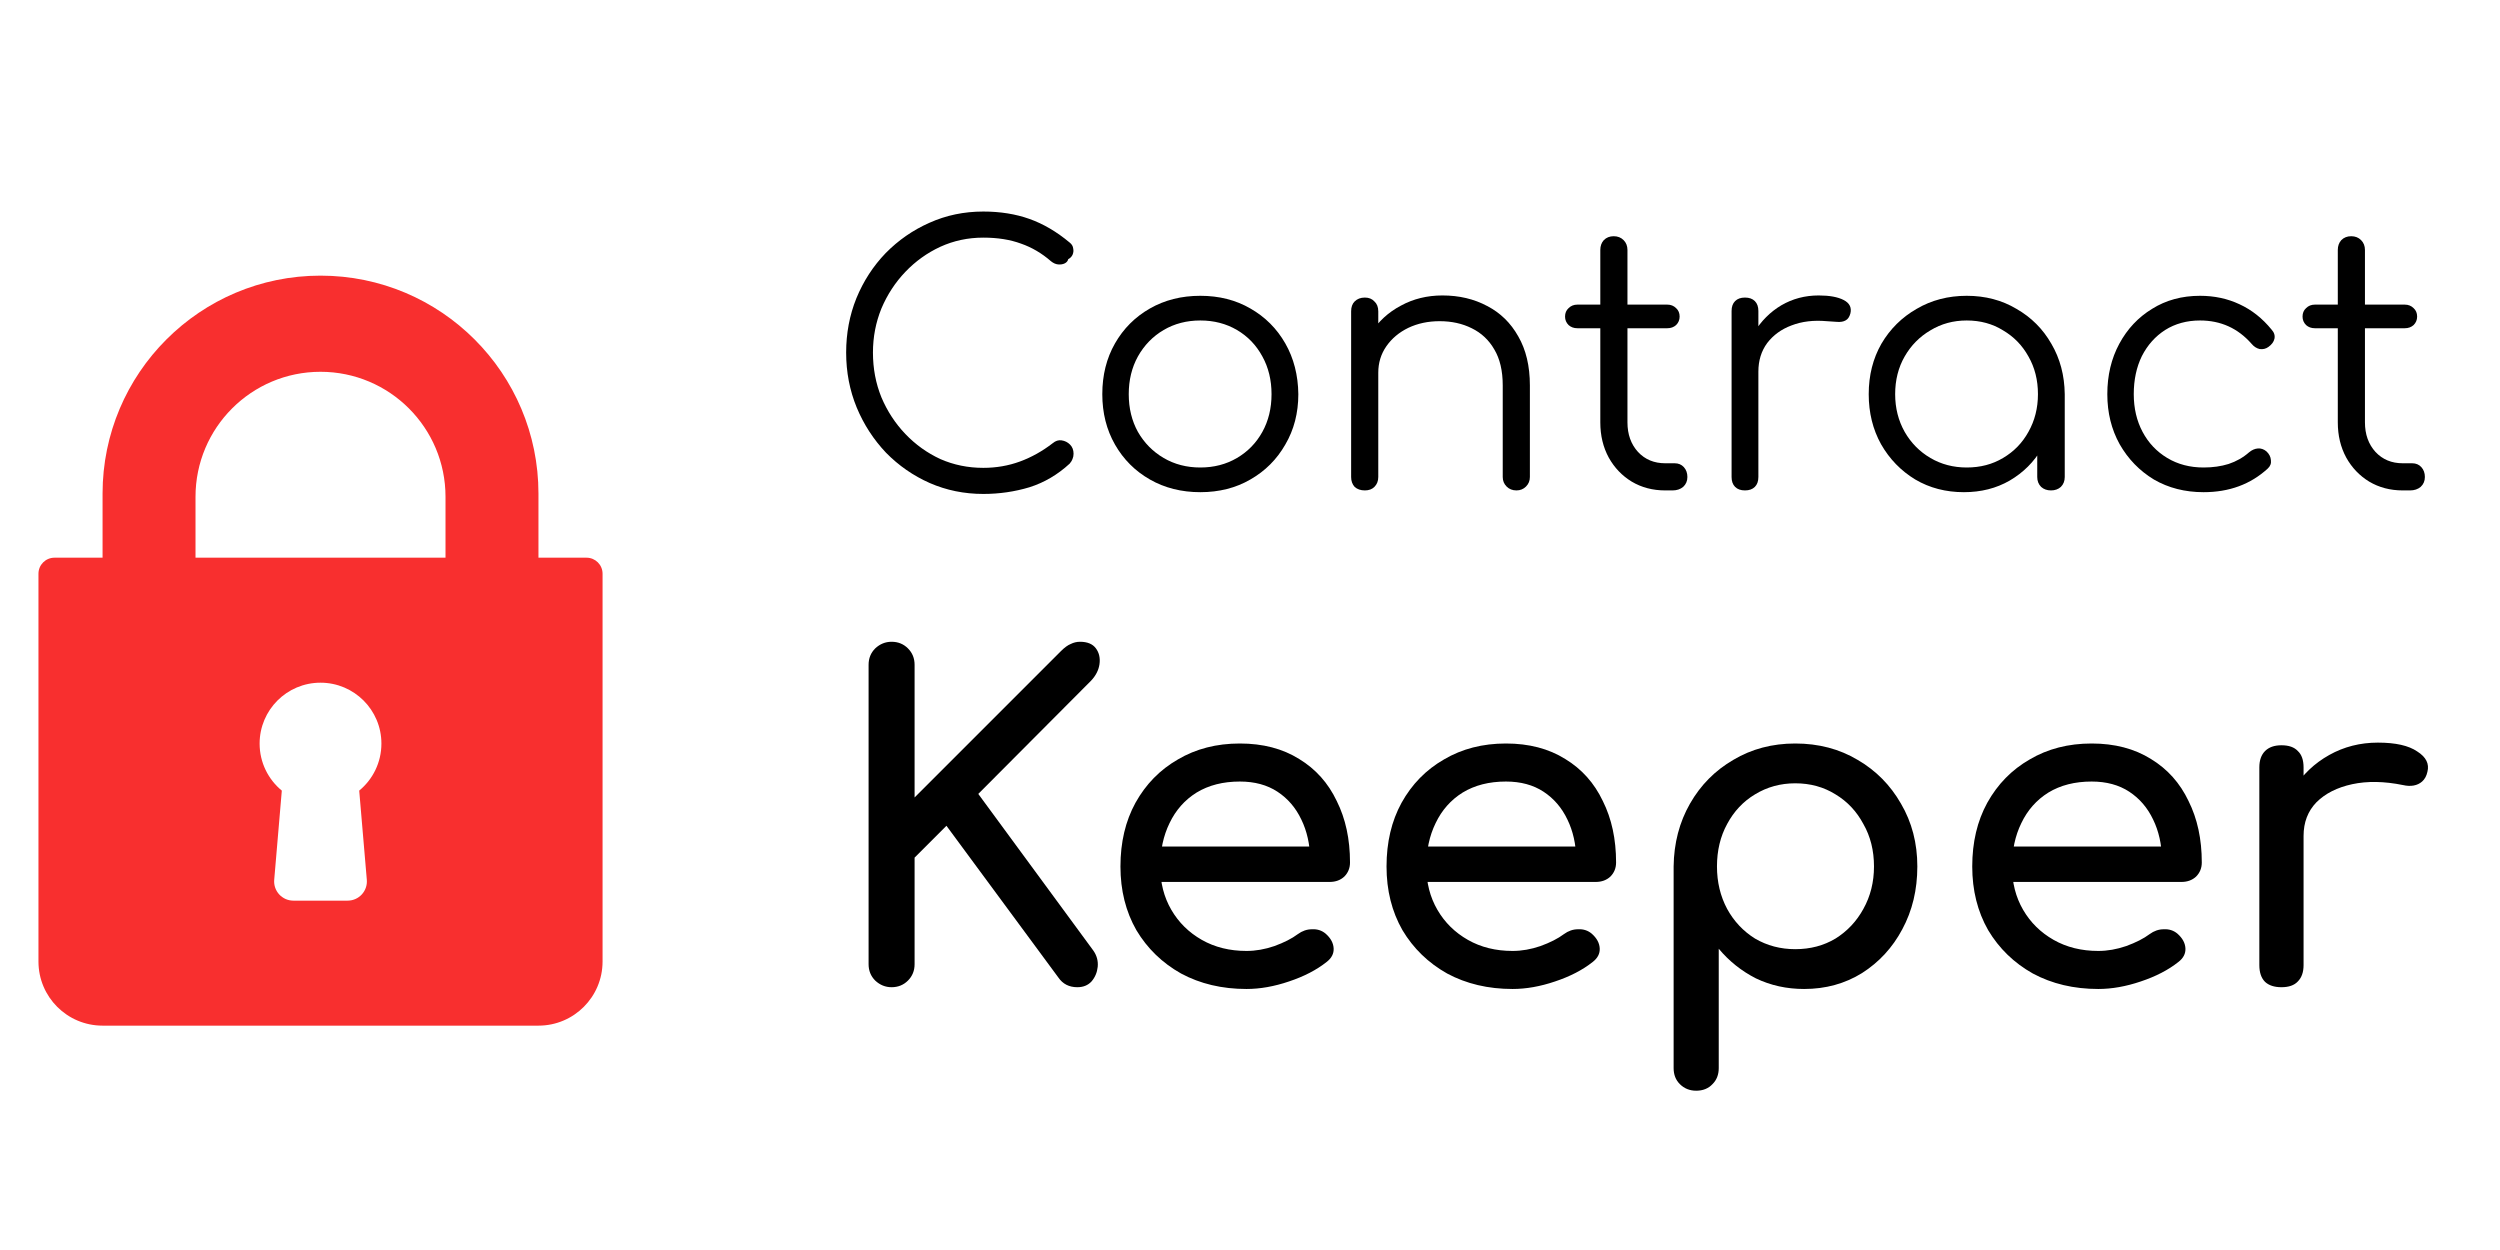 <svg width="96px" height="48px" viewBox="0 0 780 300" fill="none" xmlns="http://www.w3.org/2000/svg">
<path d="M306.79 109.11C300.85 109.11 295.277 107.973 290.07 105.7C284.937 103.427 280.39 100.273 276.43 96.24C272.543 92.133 269.5 87.44 267.3 82.16C265.1 76.807 264 71.087 264 65C264 58.987 265.063 53.34 267.19 48.06C269.39 42.707 272.433 38.013 276.32 33.98C280.28 29.947 284.827 26.793 289.96 24.52C295.167 22.173 300.777 21 306.79 21C312.07 21 316.873 21.77 321.2 23.31C325.527 24.85 329.707 27.307 333.74 30.68C334.4 31.193 334.767 31.817 334.84 32.55C334.987 33.21 334.913 33.87 334.62 34.53C334.327 35.117 333.887 35.557 333.3 35.85C333.153 36.437 332.787 36.877 332.2 37.17C331.613 37.463 330.917 37.573 330.11 37.5C329.377 37.427 328.643 37.097 327.91 36.51C325.05 34.017 321.933 32.183 318.56 31.01C315.187 29.763 311.263 29.14 306.79 29.14C302.023 29.14 297.55 30.093 293.37 32C289.263 33.907 285.633 36.51 282.48 39.81C279.327 43.11 276.833 46.923 275 51.25C273.24 55.577 272.36 60.16 272.36 65C272.36 69.987 273.24 74.643 275 78.97C276.833 83.297 279.327 87.11 282.48 90.41C285.633 93.71 289.263 96.313 293.37 98.22C297.55 100.053 302.023 100.97 306.79 100.97C310.823 100.97 314.637 100.31 318.23 98.99C321.823 97.67 325.233 95.763 328.46 93.27C329.34 92.537 330.257 92.243 331.21 92.39C332.237 92.537 333.117 92.977 333.85 93.71C334.583 94.443 334.95 95.397 334.95 96.57C334.95 97.157 334.84 97.707 334.62 98.22C334.473 98.66 334.18 99.137 333.74 99.65C330 103.097 325.82 105.553 321.2 107.02C316.58 108.413 311.777 109.11 306.79 109.11Z" fill="black"/>
<path d="M374.499 108.56C368.633 108.56 363.389 107.24 358.769 104.6C354.149 101.96 350.519 98.33 347.879 93.71C345.239 89.09 343.919 83.847 343.919 77.98C343.919 72.04 345.239 66.76 347.879 62.14C350.519 57.52 354.149 53.89 358.769 51.25C363.389 48.61 368.633 47.29 374.499 47.29C380.366 47.29 385.573 48.61 390.119 51.25C394.739 53.89 398.369 57.52 401.009 62.14C403.649 66.76 405.006 72.04 405.079 77.98C405.079 83.847 403.723 89.09 401.009 93.71C398.369 98.33 394.739 101.96 390.119 104.6C385.573 107.24 380.366 108.56 374.499 108.56ZM374.499 100.86C378.753 100.86 382.566 99.87 385.939 97.89C389.313 95.91 391.953 93.197 393.859 89.75C395.766 86.303 396.719 82.38 396.719 77.98C396.719 73.58 395.766 69.657 393.859 66.21C391.953 62.69 389.313 59.94 385.939 57.96C382.566 55.98 378.753 54.99 374.499 54.99C370.246 54.99 366.433 55.98 363.059 57.96C359.686 59.94 357.009 62.69 355.029 66.21C353.123 69.657 352.169 73.58 352.169 77.98C352.169 82.38 353.123 86.303 355.029 89.75C357.009 93.197 359.686 95.91 363.059 97.89C366.433 99.87 370.246 100.86 374.499 100.86Z" fill="black"/>
<path d="M473.143 108.01C471.896 108.01 470.869 107.607 470.063 106.8C469.256 105.993 468.853 105.003 468.853 103.83V75.23C468.853 70.683 467.973 66.943 466.213 64.01C464.526 61.077 462.179 58.877 459.173 57.41C456.239 55.943 452.903 55.21 449.163 55.21C445.569 55.21 442.306 55.907 439.373 57.3C436.513 58.693 434.239 60.6 432.553 63.02C430.866 65.44 430.023 68.19 430.023 71.27H423.973C424.119 66.65 425.366 62.543 427.713 58.95C430.059 55.283 433.176 52.423 437.063 50.37C440.949 48.243 445.276 47.18 450.043 47.18C455.249 47.18 459.906 48.28 464.013 50.48C468.119 52.607 471.346 55.76 473.693 59.94C476.113 64.12 477.323 69.217 477.323 75.23V103.83C477.323 105.003 476.919 105.993 476.113 106.8C475.306 107.607 474.316 108.01 473.143 108.01ZM425.843 108.01C424.523 108.01 423.459 107.643 422.653 106.91C421.919 106.103 421.553 105.077 421.553 103.83V52.13C421.553 50.81 421.919 49.783 422.653 49.05C423.459 48.243 424.523 47.84 425.843 47.84C427.089 47.84 428.079 48.243 428.813 49.05C429.619 49.783 430.023 50.81 430.023 52.13V103.83C430.023 105.077 429.619 106.103 428.813 106.91C428.079 107.643 427.089 108.01 425.843 108.01Z" fill="black"/>
<path d="M519.536 108.01C515.649 108.01 512.166 107.093 509.086 105.26C506.079 103.427 503.696 100.933 501.936 97.78C500.176 94.553 499.296 90.887 499.296 86.78V32.99C499.296 31.743 499.663 30.717 500.396 29.91C501.203 29.103 502.229 28.7 503.476 28.7C504.723 28.7 505.749 29.103 506.556 29.91C507.363 30.717 507.766 31.743 507.766 32.99V86.78C507.766 90.52 508.866 93.6 511.066 96.02C513.266 98.367 516.089 99.54 519.536 99.54H522.506C523.679 99.54 524.633 99.943 525.366 100.75C526.099 101.557 526.466 102.583 526.466 103.83C526.466 105.077 526.026 106.103 525.146 106.91C524.266 107.643 523.166 108.01 521.846 108.01H519.536ZM492.146 57.41C491.046 57.41 490.129 57.08 489.396 56.42C488.663 55.687 488.296 54.807 488.296 53.78C488.296 52.68 488.663 51.8 489.396 51.14C490.129 50.407 491.046 50.04 492.146 50.04H520.196C521.296 50.04 522.213 50.407 522.946 51.14C523.679 51.8 524.046 52.68 524.046 53.78C524.046 54.807 523.679 55.687 522.946 56.42C522.213 57.08 521.296 57.41 520.196 57.41H492.146Z" fill="black"/>
<path d="M543.774 70.94C543.994 66.393 545.167 62.323 547.294 58.73C549.494 55.137 552.317 52.313 555.764 50.26C559.284 48.207 563.17 47.18 567.424 47.18C570.797 47.18 573.4 47.657 575.234 48.61C577.067 49.563 577.764 50.957 577.324 52.79C577.03 53.89 576.517 54.623 575.784 54.99C575.124 55.357 574.28 55.503 573.254 55.43C572.3 55.357 571.2 55.283 569.954 55.21C565.847 54.843 562.18 55.283 558.954 56.53C555.8 57.703 553.27 59.537 551.364 62.03C549.53 64.523 548.614 67.493 548.614 70.94H543.774ZM544.434 108.01C543.114 108.01 542.087 107.643 541.354 106.91C540.62 106.177 540.254 105.15 540.254 103.83V52.02C540.254 50.7 540.62 49.673 541.354 48.94C542.087 48.207 543.114 47.84 544.434 47.84C545.754 47.84 546.78 48.207 547.514 48.94C548.247 49.673 548.614 50.7 548.614 52.02V103.83C548.614 105.15 548.247 106.177 547.514 106.91C546.78 107.643 545.754 108.01 544.434 108.01Z" fill="black"/>
<path d="M612.74 108.56C607.094 108.56 602.034 107.24 597.56 104.6C593.087 101.887 589.53 98.22 586.89 93.6C584.324 88.98 583.04 83.773 583.04 77.98C583.04 72.113 584.36 66.87 587 62.25C589.714 57.63 593.38 54 598 51.36C602.62 48.647 607.827 47.29 613.62 47.29C619.414 47.29 624.584 48.647 629.13 51.36C633.75 54 637.38 57.63 640.02 62.25C642.734 66.87 644.127 72.113 644.2 77.98L640.79 80.62C640.79 85.9 639.544 90.667 637.05 94.92C634.63 99.1 631.294 102.437 627.04 104.93C622.86 107.35 618.094 108.56 612.74 108.56ZM613.62 100.86C617.874 100.86 621.65 99.87 624.95 97.89C628.324 95.91 630.964 93.197 632.87 89.75C634.85 86.23 635.84 82.307 635.84 77.98C635.84 73.58 634.85 69.657 632.87 66.21C630.964 62.763 628.324 60.05 624.95 58.07C621.65 56.017 617.874 54.99 613.62 54.99C609.44 54.99 605.664 56.017 602.29 58.07C598.917 60.05 596.24 62.763 594.26 66.21C592.28 69.657 591.29 73.58 591.29 77.98C591.29 82.307 592.28 86.23 594.26 89.75C596.24 93.197 598.917 95.91 602.29 97.89C605.664 99.87 609.44 100.86 613.62 100.86ZM639.91 108.01C638.664 108.01 637.637 107.643 636.83 106.91C636.024 106.103 635.62 105.077 635.62 103.83V85.02L637.71 76.33L644.2 77.98V103.83C644.2 105.077 643.797 106.103 642.99 106.91C642.184 107.643 641.157 108.01 639.91 108.01Z" fill="black"/>
<path d="M687.514 108.56C681.72 108.56 676.55 107.24 672.004 104.6C667.53 101.887 663.974 98.22 661.334 93.6C658.767 88.98 657.484 83.773 657.484 77.98C657.484 72.113 658.73 66.87 661.224 62.25C663.717 57.63 667.127 54 671.454 51.36C675.78 48.647 680.767 47.29 686.414 47.29C690.887 47.29 694.994 48.17 698.734 49.93C702.547 51.69 705.884 54.33 708.744 57.85C709.55 58.73 709.844 59.683 709.624 60.71C709.404 61.663 708.78 62.507 707.754 63.24C706.947 63.827 706.03 64.047 705.004 63.9C704.05 63.68 703.207 63.13 702.474 62.25C698.22 57.41 692.867 54.99 686.414 54.99C682.307 54.99 678.677 55.98 675.524 57.96C672.444 59.94 670.024 62.653 668.264 66.1C666.577 69.547 665.734 73.507 665.734 77.98C665.734 82.38 666.65 86.303 668.484 89.75C670.317 93.197 672.884 95.91 676.184 97.89C679.484 99.87 683.26 100.86 687.514 100.86C690.374 100.86 692.977 100.493 695.324 99.76C697.744 98.953 699.87 97.743 701.704 96.13C702.584 95.397 703.5 94.993 704.454 94.92C705.407 94.847 706.287 95.14 707.094 95.8C707.974 96.607 708.45 97.523 708.524 98.55C708.67 99.577 708.34 100.457 707.534 101.19C702.18 106.103 695.507 108.56 687.514 108.56Z" fill="black"/>
<path d="M749.634 108.01C745.747 108.01 742.264 107.093 739.184 105.26C736.177 103.427 733.794 100.933 732.034 97.78C730.274 94.553 729.394 90.887 729.394 86.78V32.99C729.394 31.743 729.76 30.717 730.494 29.91C731.3 29.103 732.327 28.7 733.574 28.7C734.82 28.7 735.847 29.103 736.654 29.91C737.46 30.717 737.864 31.743 737.864 32.99V86.78C737.864 90.52 738.964 93.6 741.164 96.02C743.364 98.367 746.187 99.54 749.634 99.54H752.604C753.777 99.54 754.73 99.943 755.464 100.75C756.197 101.557 756.564 102.583 756.564 103.83C756.564 105.077 756.124 106.103 755.244 106.91C754.364 107.643 753.264 108.01 751.944 108.01H749.634ZM722.244 57.41C721.144 57.41 720.227 57.08 719.494 56.42C718.76 55.687 718.394 54.807 718.394 53.78C718.394 52.68 718.76 51.8 719.494 51.14C720.227 50.407 721.144 50.04 722.244 50.04H750.294C751.394 50.04 752.31 50.407 753.044 51.14C753.777 51.8 754.144 52.68 754.144 53.78C754.144 54.807 753.777 55.687 753.044 56.42C752.31 57.08 751.394 57.41 750.294 57.41H722.244Z" fill="black"/>
<path d="M278.176 263.01C276.244 263.01 274.542 262.32 273.07 260.94C271.69 259.56 271 257.858 271 255.834V162.408C271 160.384 271.69 158.682 273.07 157.302C274.542 155.922 276.244 155.232 278.176 155.232C280.2 155.232 281.902 155.922 283.282 157.302C284.662 158.682 285.352 160.384 285.352 162.408V203.808L331.03 158.13C332.134 157.026 333.146 156.29 334.066 155.922C334.986 155.462 335.952 155.232 336.964 155.232C339.264 155.232 340.92 155.922 341.932 157.302C342.944 158.682 343.312 160.338 343.036 162.27C342.76 164.11 341.886 165.812 340.414 167.376L305.224 202.704L341.104 251.556C342.208 253.12 342.668 254.822 342.484 256.662C342.3 258.41 341.656 259.928 340.552 261.216C339.448 262.412 337.976 263.01 336.136 263.01C333.56 263.01 331.582 261.998 330.202 259.974L295.288 212.64L285.352 222.576V255.834C285.352 257.858 284.662 259.56 283.282 260.94C281.902 262.32 280.2 263.01 278.176 263.01Z" fill="black"/>
<path d="M388.91 263.562C381.274 263.562 374.466 261.952 368.486 258.732C362.598 255.42 357.952 250.912 354.548 245.208C351.236 239.412 349.58 232.788 349.58 225.336C349.58 217.792 351.144 211.168 354.272 205.464C357.492 199.668 361.908 195.16 367.52 191.94C373.132 188.628 379.572 186.972 386.84 186.972C394.016 186.972 400.18 188.582 405.332 191.802C410.484 194.93 414.394 199.3 417.062 204.912C419.822 210.432 421.202 216.826 421.202 224.094C421.202 225.842 420.604 227.314 419.408 228.51C418.212 229.614 416.694 230.166 414.854 230.166H359.24V219.126H414.44L408.782 222.99C408.69 218.39 407.77 214.296 406.022 210.708C404.274 207.028 401.79 204.13 398.57 202.014C395.35 199.898 391.44 198.84 386.84 198.84C381.596 198.84 377.088 199.99 373.316 202.29C369.636 204.59 366.83 207.764 364.898 211.812C362.966 215.768 362 220.276 362 225.336C362 230.396 363.15 234.904 365.45 238.86C367.75 242.816 370.924 245.944 374.972 248.244C379.02 250.544 383.666 251.694 388.91 251.694C391.762 251.694 394.66 251.188 397.604 250.176C400.64 249.072 403.078 247.83 404.918 246.45C406.298 245.438 407.77 244.932 409.334 244.932C410.99 244.84 412.416 245.3 413.612 246.312C415.176 247.692 416.004 249.21 416.096 250.866C416.188 252.522 415.452 253.948 413.888 255.144C410.76 257.628 406.85 259.652 402.158 261.216C397.558 262.78 393.142 263.562 388.91 263.562Z" fill="black"/>
<path d="M471.926 263.562C464.29 263.562 457.482 261.952 451.502 258.732C445.614 255.42 440.968 250.912 437.564 245.208C434.252 239.412 432.596 232.788 432.596 225.336C432.596 217.792 434.16 211.168 437.288 205.464C440.508 199.668 444.924 195.16 450.536 191.94C456.148 188.628 462.588 186.972 469.856 186.972C477.032 186.972 483.196 188.582 488.348 191.802C493.5 194.93 497.41 199.3 500.078 204.912C502.838 210.432 504.218 216.826 504.218 224.094C504.218 225.842 503.62 227.314 502.424 228.51C501.228 229.614 499.71 230.166 497.87 230.166H442.256V219.126H497.456L491.798 222.99C491.706 218.39 490.786 214.296 489.038 210.708C487.29 207.028 484.806 204.13 481.586 202.014C478.366 199.898 474.456 198.84 469.856 198.84C464.612 198.84 460.104 199.99 456.332 202.29C452.652 204.59 449.846 207.764 447.914 211.812C445.982 215.768 445.016 220.276 445.016 225.336C445.016 230.396 446.166 234.904 448.466 238.86C450.766 242.816 453.94 245.944 457.988 248.244C462.036 250.544 466.682 251.694 471.926 251.694C474.778 251.694 477.676 251.188 480.62 250.176C483.656 249.072 486.094 247.83 487.934 246.45C489.314 245.438 490.786 244.932 492.35 244.932C494.006 244.84 495.432 245.3 496.628 246.312C498.192 247.692 499.02 249.21 499.112 250.866C499.204 252.522 498.468 253.948 496.904 255.144C493.776 257.628 489.866 259.652 485.174 261.216C480.574 262.78 476.158 263.562 471.926 263.562Z" fill="black"/>
<path d="M529.209 295.302C527.185 295.302 525.483 294.612 524.103 293.232C522.815 291.944 522.171 290.288 522.171 288.264V225.336C522.263 218.068 523.965 211.536 527.277 205.74C530.589 199.944 535.097 195.39 540.801 192.078C546.505 188.674 552.945 186.972 560.121 186.972C567.389 186.972 573.875 188.674 579.579 192.078C585.283 195.39 589.791 199.944 593.103 205.74C596.507 211.536 598.209 218.068 598.209 225.336C598.209 232.604 596.645 239.136 593.517 244.932C590.481 250.636 586.295 255.19 580.959 258.594C575.623 261.906 569.597 263.562 562.881 263.562C557.453 263.562 552.439 262.458 547.839 260.25C543.331 257.95 539.467 254.868 536.247 251.004V288.264C536.247 290.288 535.603 291.944 534.315 293.232C533.027 294.612 531.325 295.302 529.209 295.302ZM560.121 251.142C564.813 251.142 568.999 250.038 572.679 247.83C576.359 245.53 579.257 242.448 581.373 238.584C583.581 234.628 584.685 230.212 584.685 225.336C584.685 220.368 583.581 215.952 581.373 212.088C579.257 208.132 576.359 205.05 572.679 202.842C568.999 200.542 564.813 199.392 560.121 199.392C555.521 199.392 551.335 200.542 547.563 202.842C543.883 205.05 540.985 208.132 538.869 212.088C536.753 215.952 535.695 220.368 535.695 225.336C535.695 230.212 536.753 234.628 538.869 238.584C540.985 242.448 543.883 245.53 547.563 247.83C551.335 250.038 555.521 251.142 560.121 251.142Z" fill="black"/>
<path d="M654.668 263.562C647.032 263.562 640.224 261.952 634.244 258.732C628.356 255.42 623.71 250.912 620.306 245.208C616.994 239.412 615.338 232.788 615.338 225.336C615.338 217.792 616.902 211.168 620.03 205.464C623.25 199.668 627.666 195.16 633.278 191.94C638.89 188.628 645.33 186.972 652.598 186.972C659.774 186.972 665.938 188.582 671.09 191.802C676.242 194.93 680.152 199.3 682.82 204.912C685.58 210.432 686.96 216.826 686.96 224.094C686.96 225.842 686.362 227.314 685.166 228.51C683.97 229.614 682.452 230.166 680.612 230.166H624.998V219.126H680.198L674.54 222.99C674.448 218.39 673.528 214.296 671.78 210.708C670.032 207.028 667.548 204.13 664.328 202.014C661.108 199.898 657.198 198.84 652.598 198.84C647.354 198.84 642.846 199.99 639.074 202.29C635.394 204.59 632.588 207.764 630.656 211.812C628.724 215.768 627.758 220.276 627.758 225.336C627.758 230.396 628.908 234.904 631.208 238.86C633.508 242.816 636.682 245.944 640.73 248.244C644.778 250.544 649.424 251.694 654.668 251.694C657.52 251.694 660.418 251.188 663.362 250.176C666.398 249.072 668.836 247.83 670.676 246.45C672.056 245.438 673.528 244.932 675.092 244.932C676.748 244.84 678.174 245.3 679.37 246.312C680.934 247.692 681.762 249.21 681.854 250.866C681.946 252.522 681.21 253.948 679.646 255.144C676.518 257.628 672.608 259.652 667.916 261.216C663.316 262.78 658.9 263.562 654.668 263.562Z" fill="black"/>
<path d="M711.675 215.814C711.675 210.294 713.009 205.372 715.677 201.048C718.437 196.632 722.117 193.136 726.717 190.56C731.317 187.984 736.377 186.696 741.897 186.696C747.417 186.696 751.511 187.616 754.179 189.456C756.939 191.204 757.997 193.32 757.353 195.804C757.077 197.092 756.525 198.104 755.697 198.84C754.961 199.484 754.087 199.898 753.075 200.082C752.063 200.266 750.959 200.22 749.763 199.944C743.875 198.748 738.585 198.656 733.893 199.668C729.201 200.68 725.475 202.566 722.715 205.326C720.047 208.086 718.713 211.582 718.713 215.814H711.675ZM711.813 263.01C709.605 263.01 707.903 262.458 706.707 261.354C705.511 260.158 704.913 258.41 704.913 256.11V194.424C704.913 192.216 705.511 190.514 706.707 189.318C707.903 188.122 709.605 187.524 711.813 187.524C714.113 187.524 715.815 188.122 716.919 189.318C718.115 190.422 718.713 192.124 718.713 194.424V256.11C718.713 258.318 718.115 260.02 716.919 261.216C715.815 262.412 714.113 263.01 711.813 263.01Z" fill="black"/>
<path fill-rule="evenodd" clip-rule="evenodd" d="M100 41C62.445 41 32 71.445 32 109V129H17C14.239 129 12 131.239 12 134V255C12 266.046 20.954 275 32 275H168C179.046 275 188 266.046 188 255V134C188 131.239 185.761 129 183 129H168V109C168 71.445 137.555 41 100 41ZM61 110V129H139V110C139 88.461 121.539 71 100 71C78.461 71 61 88.461 61 110ZM119 187C119 192.908 116.304 198.186 112.074 201.671L114.445 229.49C114.744 232.993 111.982 236 108.467 236H91.533C88.018 236 85.256 232.993 85.555 229.49L87.926 201.671C83.696 198.186 81 192.908 81 187C81 176.507 89.507 168 100 168C110.493 168 119 176.507 119 187Z" fill="#F82F2F"/>
</svg>
